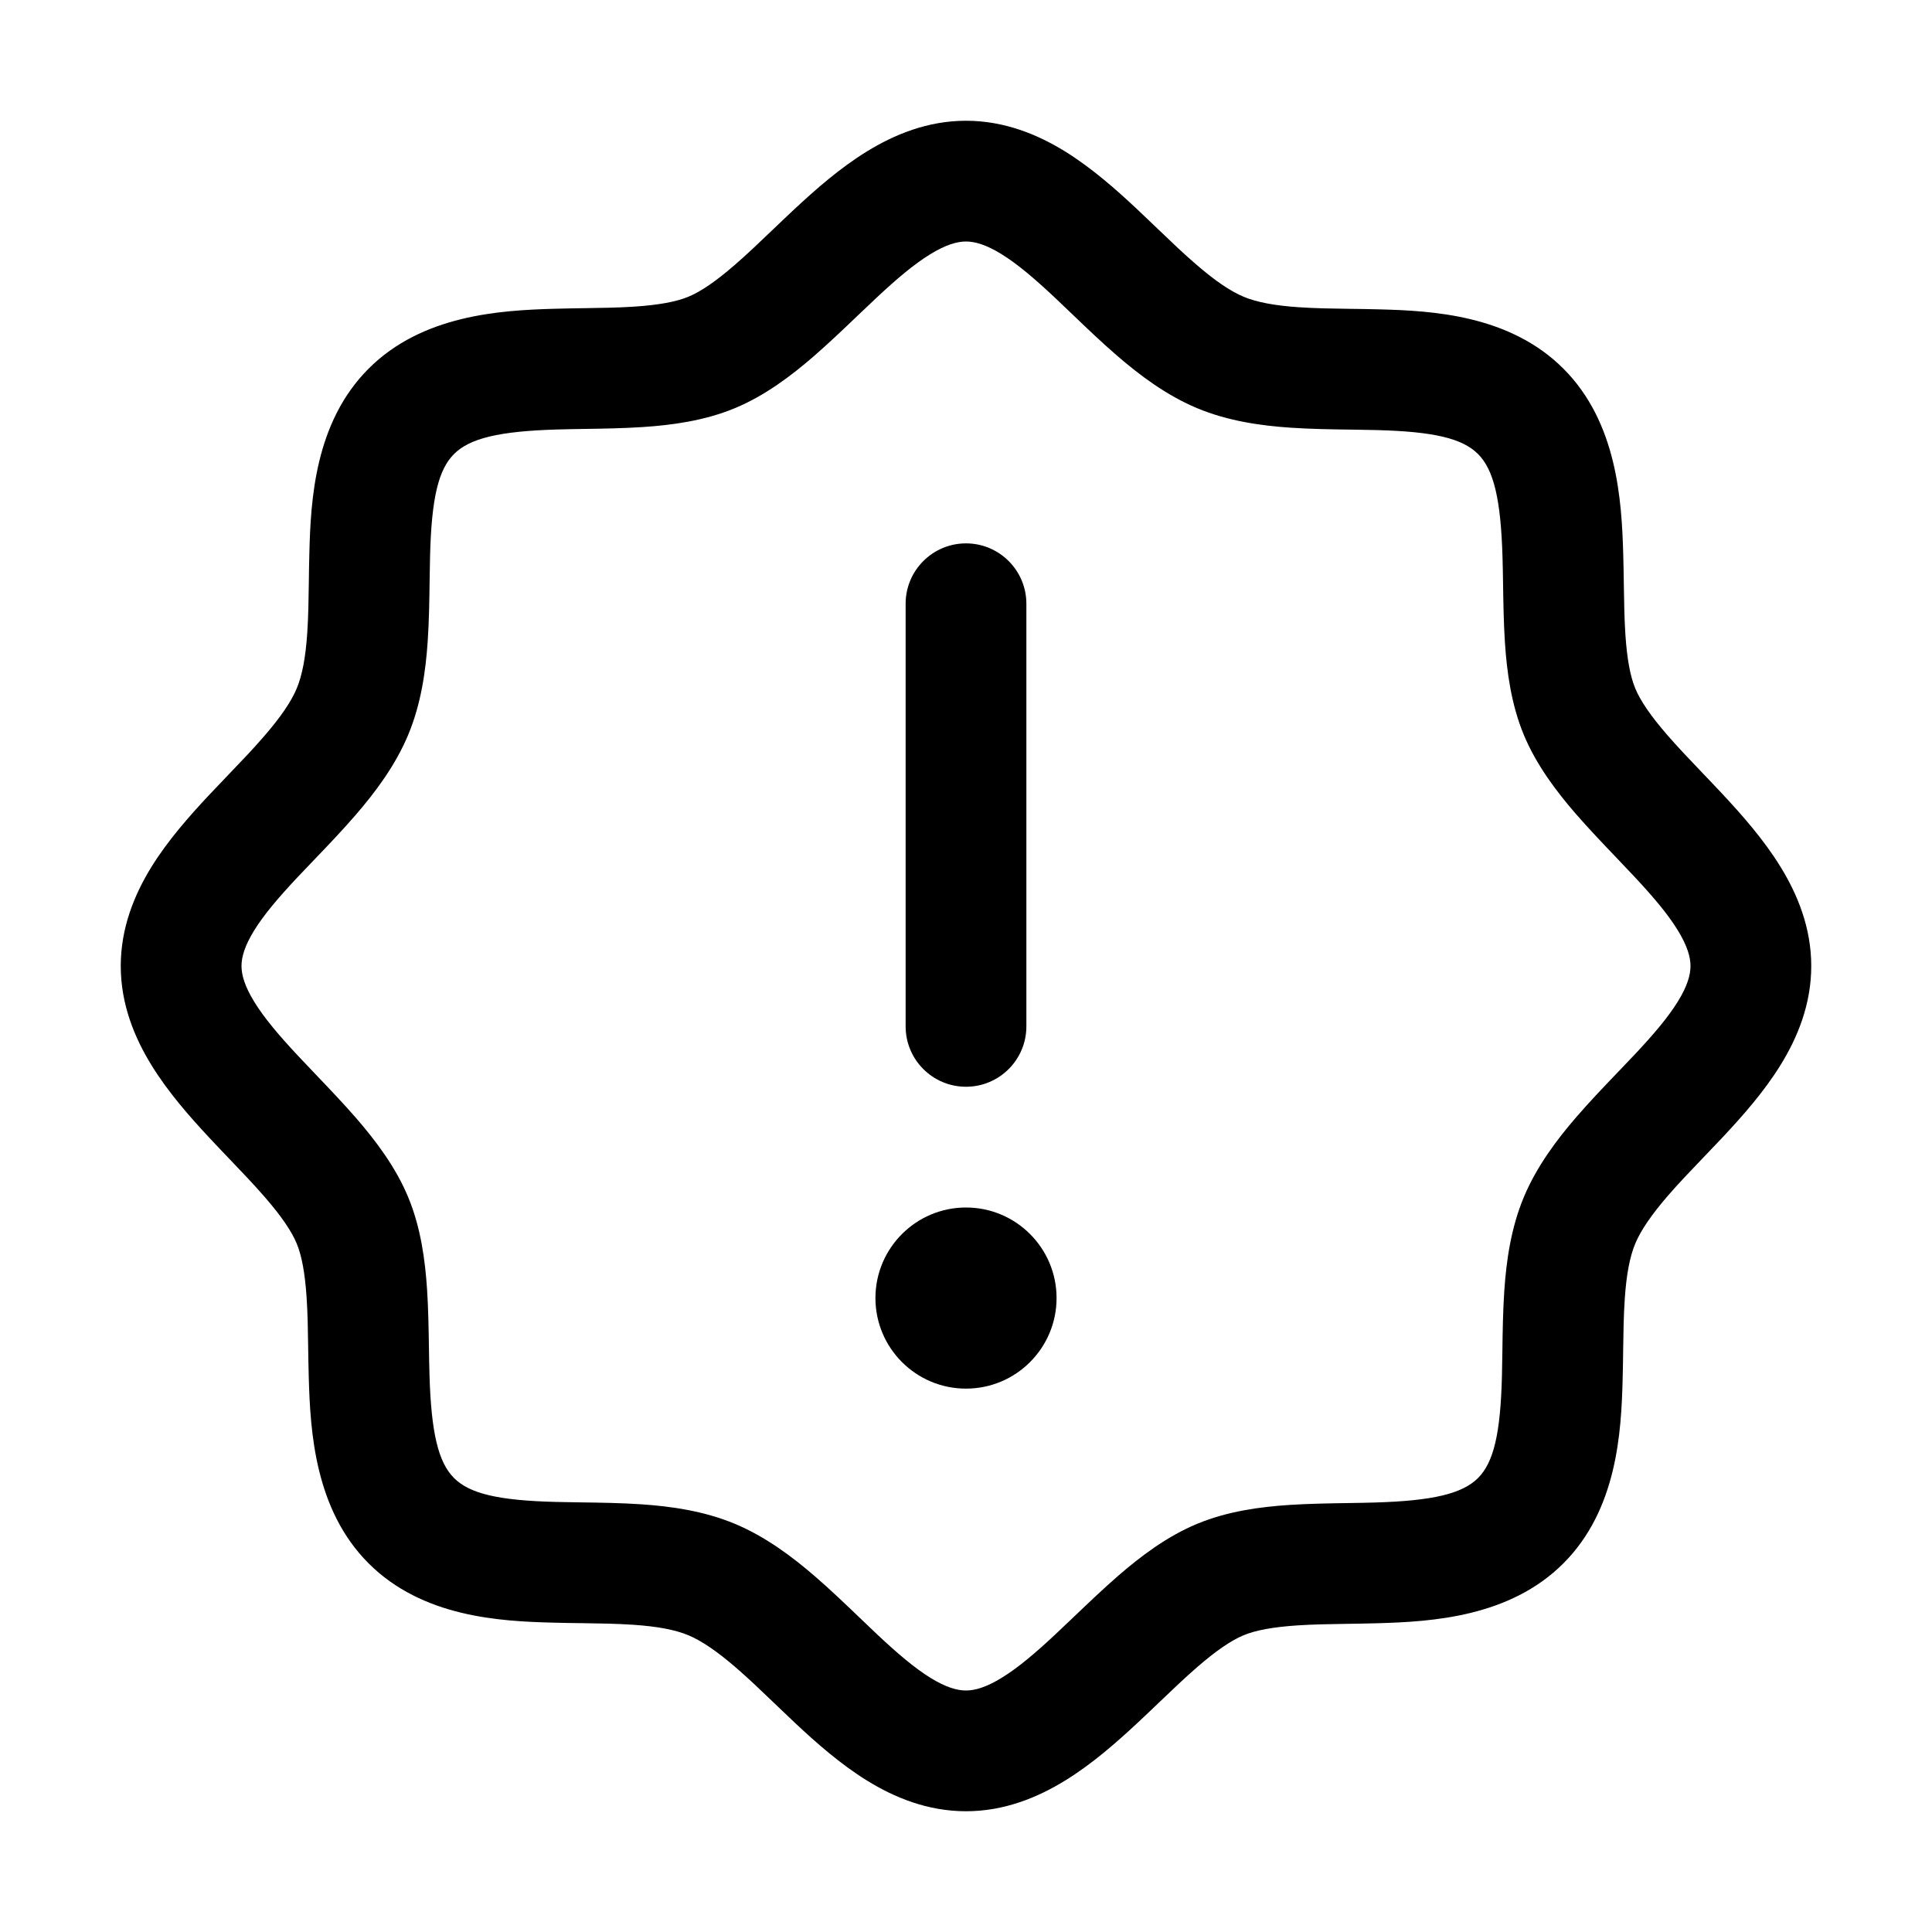 <svg viewBox="0 0 40 40" fill="none" xmlns="http://www.w3.org/2000/svg">
  <g id="CircleWavyWarning">
    <path id="Vector (Stroke)" fill-rule="evenodd" clip-rule="evenodd"
      d="M16.846 7.378C16.388 7.774 15.841 8.191 15.214 8.451C14.584 8.713 13.902 8.803 13.302 8.842C12.909 8.868 12.471 8.875 12.071 8.881C11.882 8.884 11.701 8.887 11.538 8.892C10.336 8.927 9.725 9.074 9.4 9.4C9.076 9.723 8.934 10.316 8.904 11.51C8.9 11.663 8.898 11.831 8.895 12.007C8.89 12.415 8.883 12.867 8.855 13.278C8.814 13.887 8.719 14.574 8.45 15.217C8.183 15.854 7.766 16.407 7.366 16.87C7.093 17.187 6.778 17.516 6.492 17.814C6.37 17.941 6.254 18.063 6.148 18.175C5.762 18.587 5.464 18.937 5.261 19.266C5.063 19.587 5 19.819 5 20C5 20.18 5.063 20.415 5.266 20.744C5.472 21.079 5.774 21.435 6.162 21.85C6.273 21.969 6.395 22.097 6.524 22.232C6.805 22.526 7.113 22.849 7.378 23.154C7.774 23.612 8.191 24.159 8.451 24.786C8.713 25.416 8.803 26.098 8.842 26.698C8.868 27.091 8.875 27.529 8.881 27.929C8.884 28.118 8.887 28.299 8.892 28.462C8.927 29.664 9.074 30.275 9.4 30.601C9.723 30.924 10.316 31.066 11.51 31.096C11.663 31.1 11.831 31.102 12.007 31.105C12.415 31.11 12.867 31.117 13.278 31.145C13.887 31.186 14.574 31.281 15.217 31.55C15.854 31.817 16.407 32.234 16.87 32.634C17.187 32.907 17.516 33.222 17.814 33.508C17.941 33.63 18.063 33.746 18.175 33.852C18.587 34.238 18.937 34.536 19.266 34.739C19.587 34.937 19.819 35 20 35C20.18 35 20.415 34.937 20.744 34.734C21.079 34.528 21.435 34.226 21.85 33.838C21.969 33.727 22.097 33.605 22.232 33.476C22.526 33.195 22.849 32.887 23.154 32.622C23.612 32.226 24.159 31.809 24.786 31.549C25.416 31.287 26.098 31.197 26.698 31.158C27.091 31.132 27.529 31.125 27.929 31.119C28.118 31.116 28.299 31.113 28.462 31.108C29.664 31.073 30.275 30.926 30.601 30.601C30.924 30.277 31.066 29.684 31.096 28.49C31.1 28.337 31.102 28.169 31.105 27.993C31.11 27.585 31.117 27.133 31.145 26.722C31.186 26.113 31.281 25.426 31.55 24.783C31.817 24.146 32.234 23.593 32.634 23.13C32.907 22.813 33.222 22.484 33.508 22.186C33.63 22.059 33.746 21.937 33.852 21.825C34.238 21.413 34.536 21.063 34.739 20.734C34.937 20.413 35 20.181 35 20C35 19.82 34.937 19.585 34.734 19.256C34.528 18.921 34.226 18.565 33.838 18.15C33.727 18.031 33.605 17.903 33.476 17.768C33.195 17.474 32.887 17.151 32.622 16.846C32.226 16.388 31.809 15.841 31.549 15.214C31.287 14.584 31.197 13.902 31.158 13.302C31.132 12.909 31.125 12.471 31.119 12.071C31.116 11.882 31.113 11.701 31.108 11.538C31.073 10.336 30.926 9.725 30.601 9.4C30.277 9.076 29.684 8.934 28.49 8.904C28.337 8.9 28.169 8.898 27.993 8.895C27.585 8.89 27.133 8.883 26.722 8.855C26.113 8.814 25.426 8.719 24.783 8.45C24.146 8.183 23.593 7.766 23.13 7.366C22.813 7.093 22.484 6.778 22.186 6.492C22.059 6.37 21.937 6.254 21.825 6.148C21.413 5.762 21.063 5.464 20.734 5.261C20.413 5.063 20.181 5 20 5C19.82 5 19.585 5.063 19.256 5.266C18.921 5.472 18.565 5.774 18.15 6.162C18.031 6.273 17.903 6.395 17.768 6.524C17.474 6.805 17.151 7.113 16.846 7.378ZM17.947 3.136C18.512 2.788 19.203 2.5 20 2.5C20.795 2.5 21.482 2.785 22.046 3.132C22.601 3.475 23.103 3.92 23.535 4.324C23.692 4.472 23.837 4.611 23.976 4.744C24.248 5.005 24.496 5.243 24.763 5.473C25.153 5.81 25.471 6.028 25.748 6.144C26.019 6.257 26.387 6.327 26.891 6.361C27.235 6.384 27.569 6.389 27.939 6.394C28.132 6.396 28.334 6.399 28.553 6.405C29.652 6.433 31.254 6.518 32.368 7.632C33.481 8.744 33.575 10.359 33.607 11.466C33.614 11.703 33.617 11.919 33.62 12.124C33.626 12.481 33.63 12.803 33.652 13.138C33.686 13.645 33.752 14.002 33.857 14.254C33.964 14.511 34.174 14.819 34.512 15.209C34.738 15.47 34.97 15.712 35.225 15.979C35.364 16.124 35.51 16.277 35.666 16.444C36.073 16.881 36.52 17.387 36.864 17.947C37.212 18.512 37.5 19.203 37.5 20C37.5 20.795 37.215 21.482 36.867 22.046C36.525 22.601 36.08 23.103 35.676 23.535C35.528 23.692 35.389 23.837 35.256 23.976C34.995 24.248 34.757 24.496 34.526 24.763C34.19 25.153 33.972 25.471 33.856 25.748C33.743 26.019 33.673 26.387 33.639 26.891C33.616 27.235 33.611 27.569 33.606 27.939C33.604 28.132 33.601 28.334 33.595 28.553C33.567 29.652 33.482 31.254 32.368 32.368C31.256 33.481 29.641 33.575 28.534 33.607C28.297 33.614 28.081 33.617 27.876 33.62C27.519 33.626 27.197 33.63 26.862 33.652C26.355 33.686 25.997 33.752 25.746 33.857C25.489 33.964 25.181 34.174 24.791 34.512C24.53 34.738 24.288 34.97 24.021 35.225C23.876 35.364 23.723 35.51 23.556 35.666C23.119 36.073 22.613 36.52 22.053 36.864C21.488 37.212 20.797 37.5 20 37.5C19.205 37.5 18.518 37.215 17.954 36.867C17.399 36.525 16.897 36.08 16.465 35.676C16.308 35.528 16.163 35.389 16.024 35.256C15.752 34.995 15.504 34.757 15.237 34.526C14.847 34.19 14.529 33.972 14.252 33.856C13.981 33.743 13.613 33.673 13.109 33.639C12.765 33.616 12.431 33.611 12.061 33.606C11.868 33.604 11.666 33.601 11.447 33.595C10.348 33.567 8.746 33.482 7.632 32.368C6.519 31.256 6.425 29.641 6.393 28.534C6.386 28.297 6.383 28.081 6.38 27.876C6.375 27.519 6.37 27.197 6.348 26.862C6.314 26.355 6.247 25.997 6.143 25.746C6.036 25.489 5.826 25.181 5.488 24.791C5.262 24.53 5.03 24.288 4.775 24.021C4.636 23.876 4.49 23.723 4.334 23.556C3.927 23.119 3.48 22.613 3.136 22.053C2.788 21.488 2.5 20.797 2.5 20C2.5 19.205 2.785 18.518 3.132 17.954C3.475 17.399 3.92 16.897 4.324 16.465C4.472 16.308 4.611 16.163 4.744 16.024C5.005 15.752 5.243 15.504 5.473 15.237C5.81 14.847 6.028 14.529 6.144 14.252C6.257 13.981 6.327 13.613 6.361 13.109C6.384 12.765 6.389 12.431 6.394 12.061C6.396 11.868 6.399 11.666 6.405 11.447C6.433 10.348 6.518 8.746 7.632 7.632C8.744 6.519 10.359 6.425 11.466 6.393C11.703 6.386 11.919 6.383 12.124 6.38C12.481 6.375 12.803 6.37 13.138 6.348C13.645 6.314 14.002 6.247 14.254 6.143C14.511 6.036 14.819 5.826 15.209 5.488C15.47 5.262 15.712 5.03 15.979 4.775C16.124 4.636 16.277 4.49 16.444 4.334C16.881 3.927 17.387 3.48 17.947 3.136Z"
      fill="currentColor" />
    <path id="Vector (Stroke)_2" fill-rule="evenodd" clip-rule="evenodd"
      d="M20 11.25C20.69 11.25 21.25 11.81 21.25 12.5V21.25C21.25 21.94 20.69 22.5 20 22.5C19.31 22.5 18.75 21.94 18.75 21.25V12.5C18.75 11.81 19.31 11.25 20 11.25Z"
      fill="currentColor" />
    <path id="Vector"
      d="M20 28.75C21.035 28.75 21.875 27.91 21.875 26.875C21.875 25.84 21.035 25 20 25C18.965 25 18.125 25.84 18.125 26.875C18.125 27.91 18.965 28.75 20 28.75Z"
      fill="currentColor" />
  </g>
</svg>